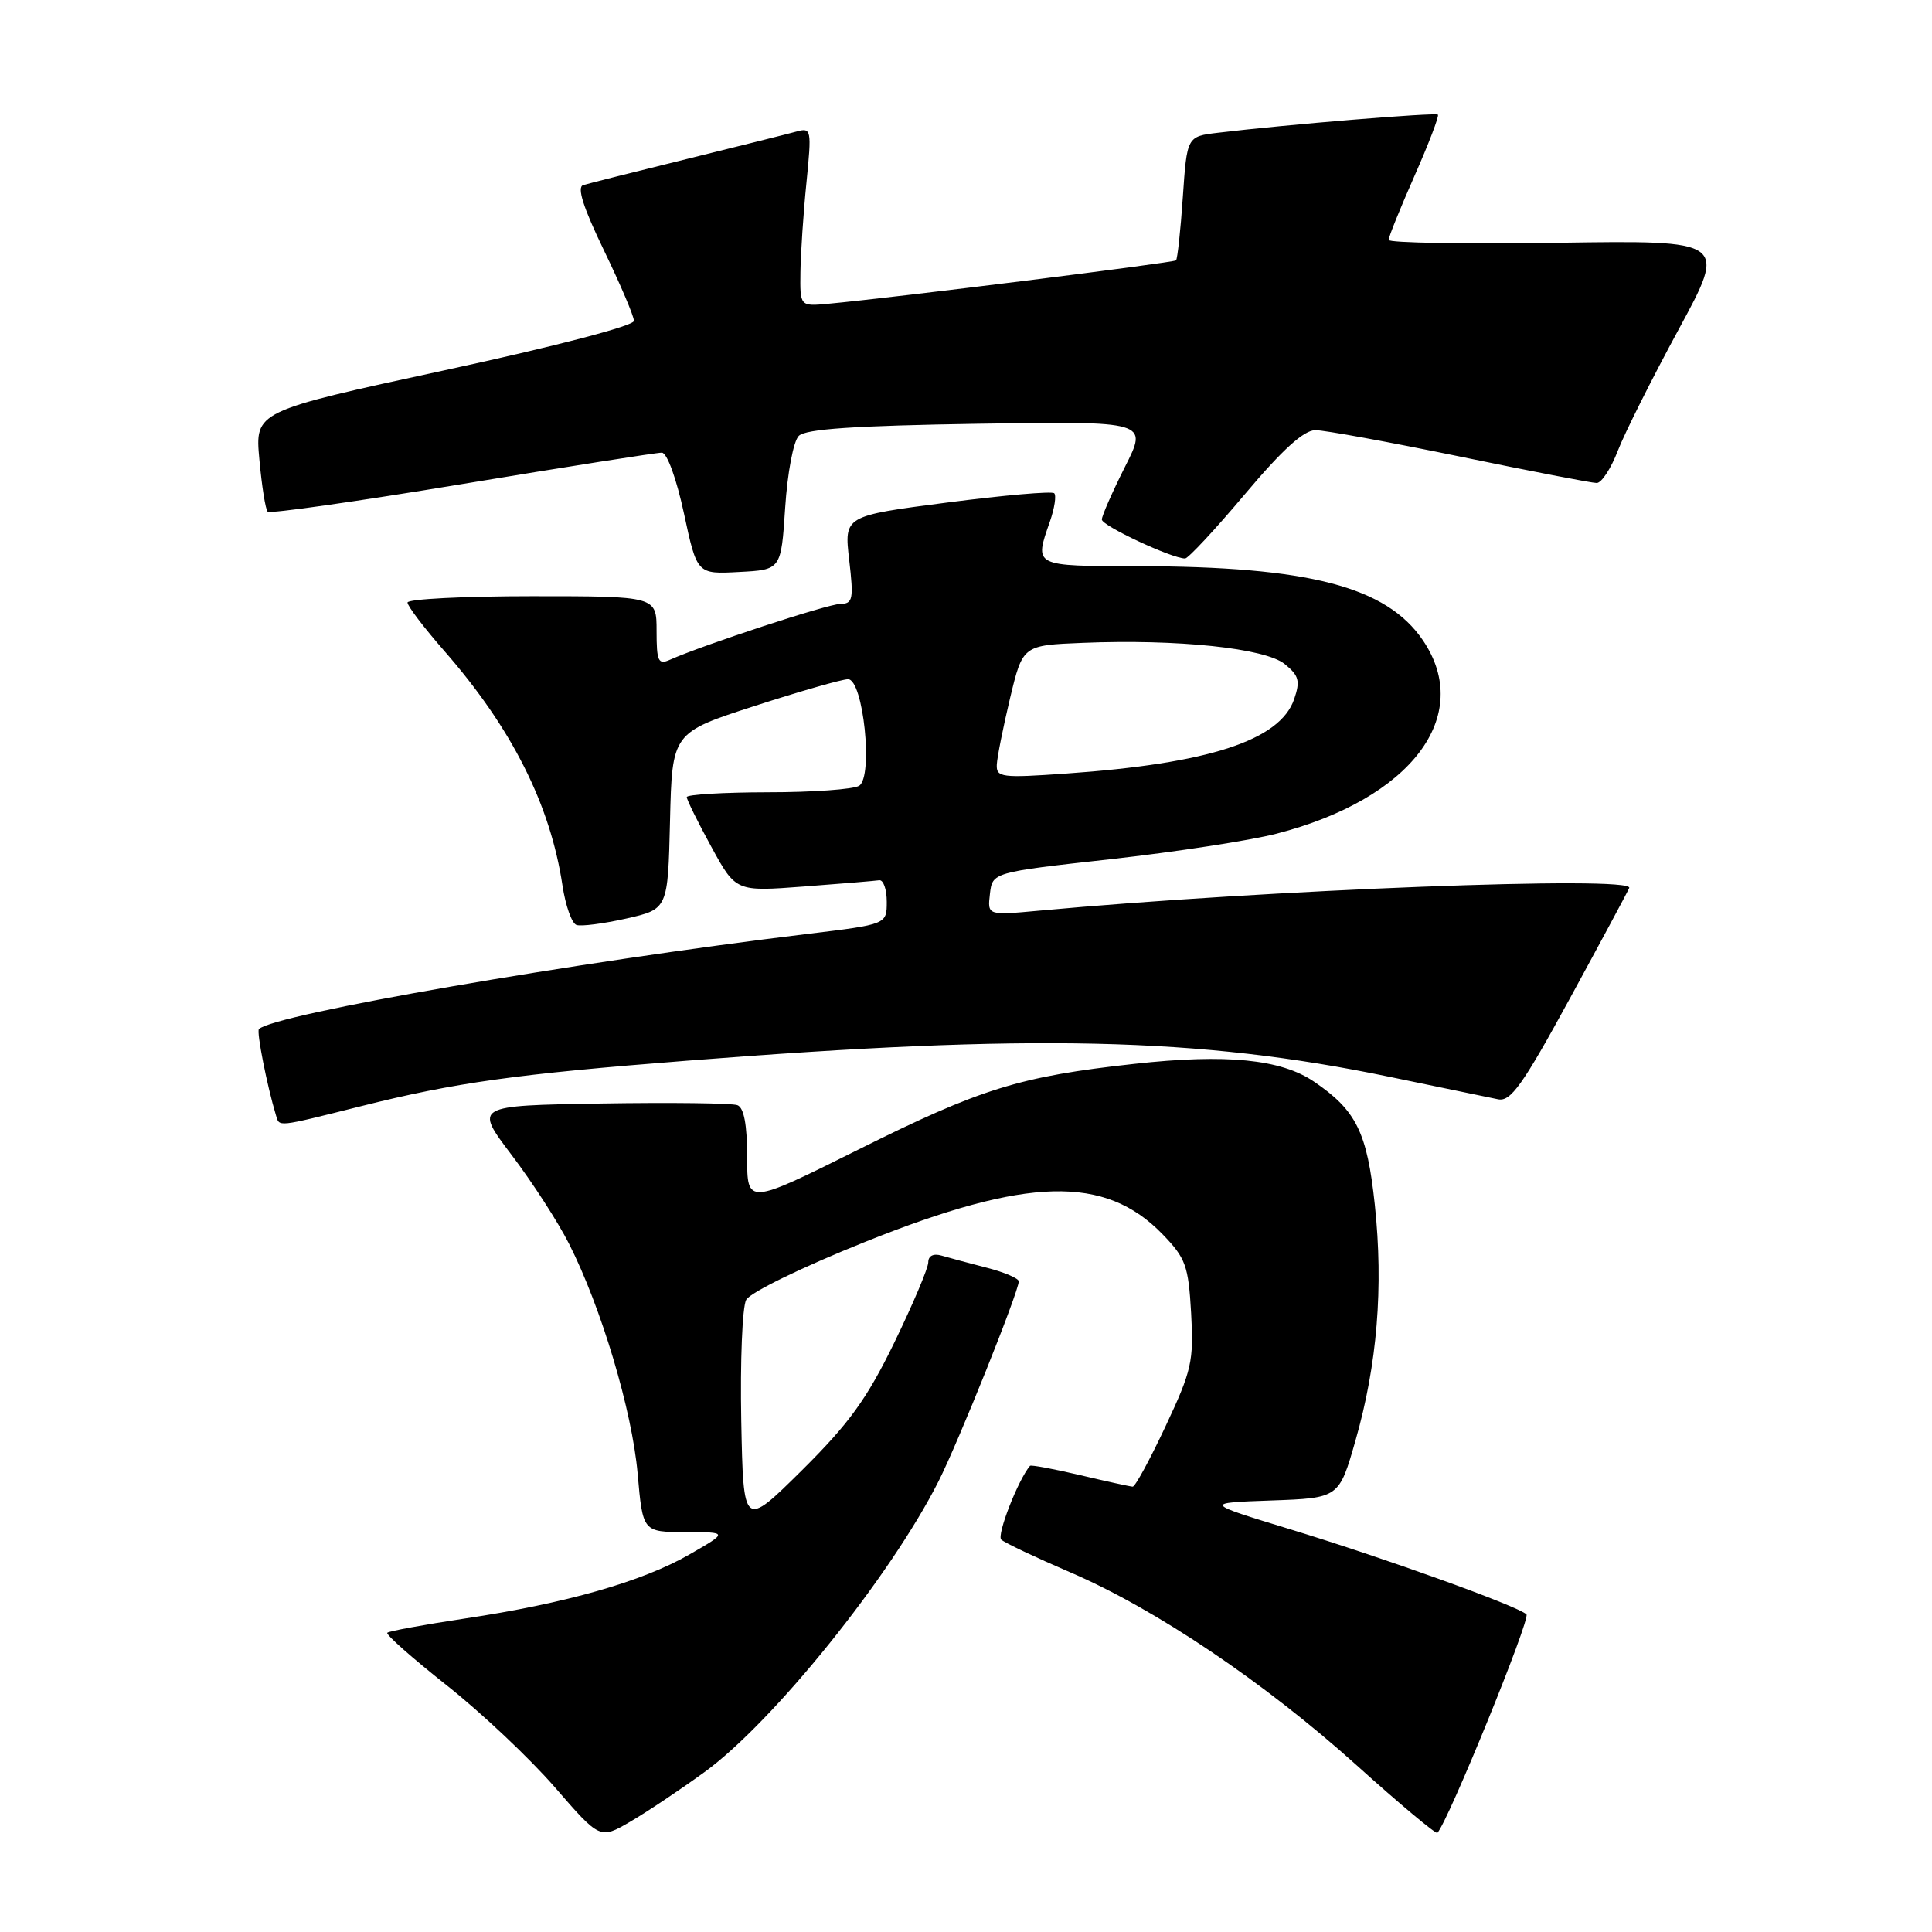 <?xml version="1.0" encoding="UTF-8" standalone="no"?>
<!DOCTYPE svg PUBLIC "-//W3C//DTD SVG 1.1//EN" "http://www.w3.org/Graphics/SVG/1.1/DTD/svg11.dtd" >
<svg xmlns="http://www.w3.org/2000/svg" xmlns:xlink="http://www.w3.org/1999/xlink" version="1.1" viewBox="0 0 256 256">
 <g >
 <path fill="currentColor"
d=" M 93.35 234.81 C 102.44 228.21 117.98 208.91 124.36 196.28 C 126.98 191.11 134.98 171.16 134.99 169.79 C 135.00 169.40 133.09 168.58 130.75 167.98 C 128.41 167.38 125.71 166.65 124.75 166.37 C 123.68 166.06 123.00 166.40 123.00 167.26 C 123.00 168.02 120.97 172.81 118.50 177.90 C 114.85 185.39 112.51 188.62 106.25 194.83 C 98.50 202.50 98.50 202.50 98.22 188.24 C 98.07 180.39 98.36 173.19 98.87 172.24 C 99.39 171.26 106.33 167.88 114.65 164.55 C 136.14 155.93 146.41 155.67 154.04 163.54 C 157.12 166.72 157.47 167.70 157.83 173.99 C 158.19 180.36 157.91 181.61 154.45 188.97 C 152.38 193.39 150.42 196.99 150.09 196.99 C 149.77 196.98 146.62 196.29 143.11 195.46 C 139.59 194.63 136.61 194.08 136.48 194.23 C 134.91 196.07 132.04 203.42 132.67 204.01 C 133.13 204.43 137.21 206.36 141.74 208.31 C 153.09 213.17 167.54 222.91 179.81 233.95 C 185.47 239.05 190.27 243.06 190.46 242.86 C 191.88 241.38 202.85 214.46 202.26 213.91 C 201.04 212.78 183.49 206.46 171.00 202.65 C 159.50 199.14 159.50 199.14 168.46 198.82 C 177.43 198.50 177.43 198.50 179.62 190.84 C 182.49 180.81 183.33 170.57 182.17 159.64 C 181.15 150.03 179.72 147.13 174.11 143.32 C 169.74 140.34 162.45 139.62 150.28 140.97 C 135.09 142.64 129.96 144.23 113.75 152.32 C 99.00 159.67 99.00 159.67 99.00 153.30 C 99.00 149.04 98.58 146.77 97.71 146.44 C 97.01 146.17 88.87 146.07 79.64 146.22 C 62.84 146.50 62.84 146.50 67.80 153.05 C 70.53 156.65 73.95 161.94 75.40 164.81 C 79.67 173.23 83.75 186.91 84.49 195.25 C 85.17 203.00 85.17 203.00 90.84 203.01 C 96.50 203.02 96.50 203.02 91.31 206.00 C 85.06 209.58 74.95 212.46 61.61 214.46 C 56.17 215.28 51.54 216.13 51.32 216.35 C 51.09 216.58 54.64 219.71 59.20 223.32 C 63.77 226.93 70.20 233.00 73.50 236.80 C 79.50 243.72 79.50 243.72 83.50 241.39 C 85.70 240.11 90.13 237.15 93.35 234.81 Z  M 47.82 146.58 C 60.33 143.44 68.39 142.32 91.00 140.55 C 136.84 136.95 158.78 137.45 184.00 142.66 C 190.88 144.08 197.40 145.43 198.50 145.66 C 200.17 146.00 201.73 143.82 208.00 132.33 C 212.12 124.77 215.67 118.17 215.88 117.66 C 216.55 116.01 167.75 117.89 137.67 120.67 C 130.84 121.30 130.84 121.30 131.17 118.45 C 131.50 115.59 131.50 115.59 147.14 113.85 C 155.75 112.89 165.65 111.37 169.14 110.47 C 186.99 105.87 195.33 94.84 188.54 84.84 C 183.70 77.72 173.45 75.06 150.75 75.02 C 136.85 75.00 137.03 75.09 139.12 69.10 C 139.73 67.34 139.99 65.66 139.69 65.36 C 139.40 65.06 133.01 65.62 125.50 66.59 C 111.85 68.36 111.85 68.36 112.52 74.18 C 113.13 79.41 113.01 80.00 111.35 80.02 C 109.70 80.03 93.20 85.45 88.75 87.43 C 87.22 88.11 87.00 87.63 87.00 83.61 C 87.00 79.00 87.00 79.00 70.50 79.00 C 61.42 79.00 54.00 79.38 54.00 79.84 C 54.00 80.31 56.20 83.20 58.88 86.26 C 67.81 96.47 72.92 106.62 74.53 117.33 C 74.93 119.99 75.76 122.34 76.38 122.56 C 76.99 122.78 79.97 122.39 83.00 121.71 C 88.50 120.46 88.50 120.46 88.78 108.77 C 89.06 97.08 89.06 97.08 100.01 93.54 C 106.04 91.59 111.59 90.00 112.37 90.00 C 114.39 90.00 115.74 102.91 113.84 104.12 C 113.10 104.59 107.66 104.98 101.75 104.98 C 95.84 104.99 91.00 105.28 91.00 105.62 C 91.00 105.97 92.46 108.93 94.25 112.20 C 97.50 118.15 97.50 118.15 106.50 117.47 C 111.45 117.10 115.95 116.72 116.50 116.64 C 117.05 116.56 117.50 117.84 117.50 119.49 C 117.50 122.48 117.50 122.48 107.00 123.75 C 76.14 127.48 36.27 134.39 34.31 136.36 C 33.97 136.70 35.39 143.90 36.56 147.75 C 37.04 149.35 36.51 149.41 47.82 146.58 Z  M 104.04 67.26 C 104.34 62.66 105.13 58.47 105.84 57.76 C 106.76 56.84 113.19 56.41 129.61 56.15 C 152.13 55.81 152.13 55.81 149.06 61.87 C 147.38 65.21 146.00 68.35 146.00 68.84 C 146.00 69.66 155.27 74.00 157.03 74.00 C 157.44 74.00 161.01 70.17 164.94 65.50 C 169.93 59.57 172.77 57.00 174.30 57.00 C 175.51 57.00 184.13 58.58 193.46 60.50 C 202.78 62.43 210.93 64.00 211.57 64.00 C 212.21 64.00 213.46 62.09 214.36 59.75 C 215.26 57.41 218.89 50.18 222.42 43.67 C 228.84 31.84 228.84 31.84 206.42 32.17 C 194.09 32.35 184.00 32.18 184.00 31.79 C 184.00 31.40 185.54 27.58 187.43 23.30 C 189.32 19.03 190.71 15.38 190.53 15.19 C 190.21 14.88 170.31 16.51 161.39 17.59 C 157.28 18.08 157.28 18.08 156.73 26.12 C 156.43 30.54 156.02 34.31 155.83 34.50 C 155.52 34.81 118.41 39.45 109.75 40.25 C 106.00 40.60 106.00 40.60 106.06 36.05 C 106.10 33.55 106.45 28.21 106.86 24.19 C 107.56 17.14 107.51 16.89 105.54 17.43 C 104.42 17.74 97.88 19.37 91.00 21.07 C 84.12 22.76 77.95 24.32 77.27 24.53 C 76.42 24.80 77.29 27.51 80.02 33.16 C 82.21 37.69 84.00 41.90 84.00 42.52 C 84.00 43.17 73.56 45.90 58.89 49.07 C 33.78 54.50 33.78 54.50 34.37 60.89 C 34.69 64.41 35.18 67.52 35.47 67.80 C 35.75 68.09 47.35 66.44 61.24 64.14 C 75.13 61.84 87.04 59.97 87.70 59.98 C 88.39 59.99 89.64 63.44 90.63 68.04 C 92.36 76.09 92.36 76.09 97.93 75.79 C 103.50 75.50 103.50 75.50 104.04 67.26 Z  M 132.08 101.33 C 132.13 100.32 132.92 96.35 133.84 92.50 C 135.52 85.50 135.52 85.50 143.51 85.18 C 156.07 84.67 167.64 85.89 170.23 87.99 C 172.12 89.52 172.31 90.22 171.48 92.65 C 169.61 98.10 160.18 101.18 141.25 102.50 C 132.71 103.10 132.01 103.01 132.08 101.33 Z "/>
</g>
</svg>